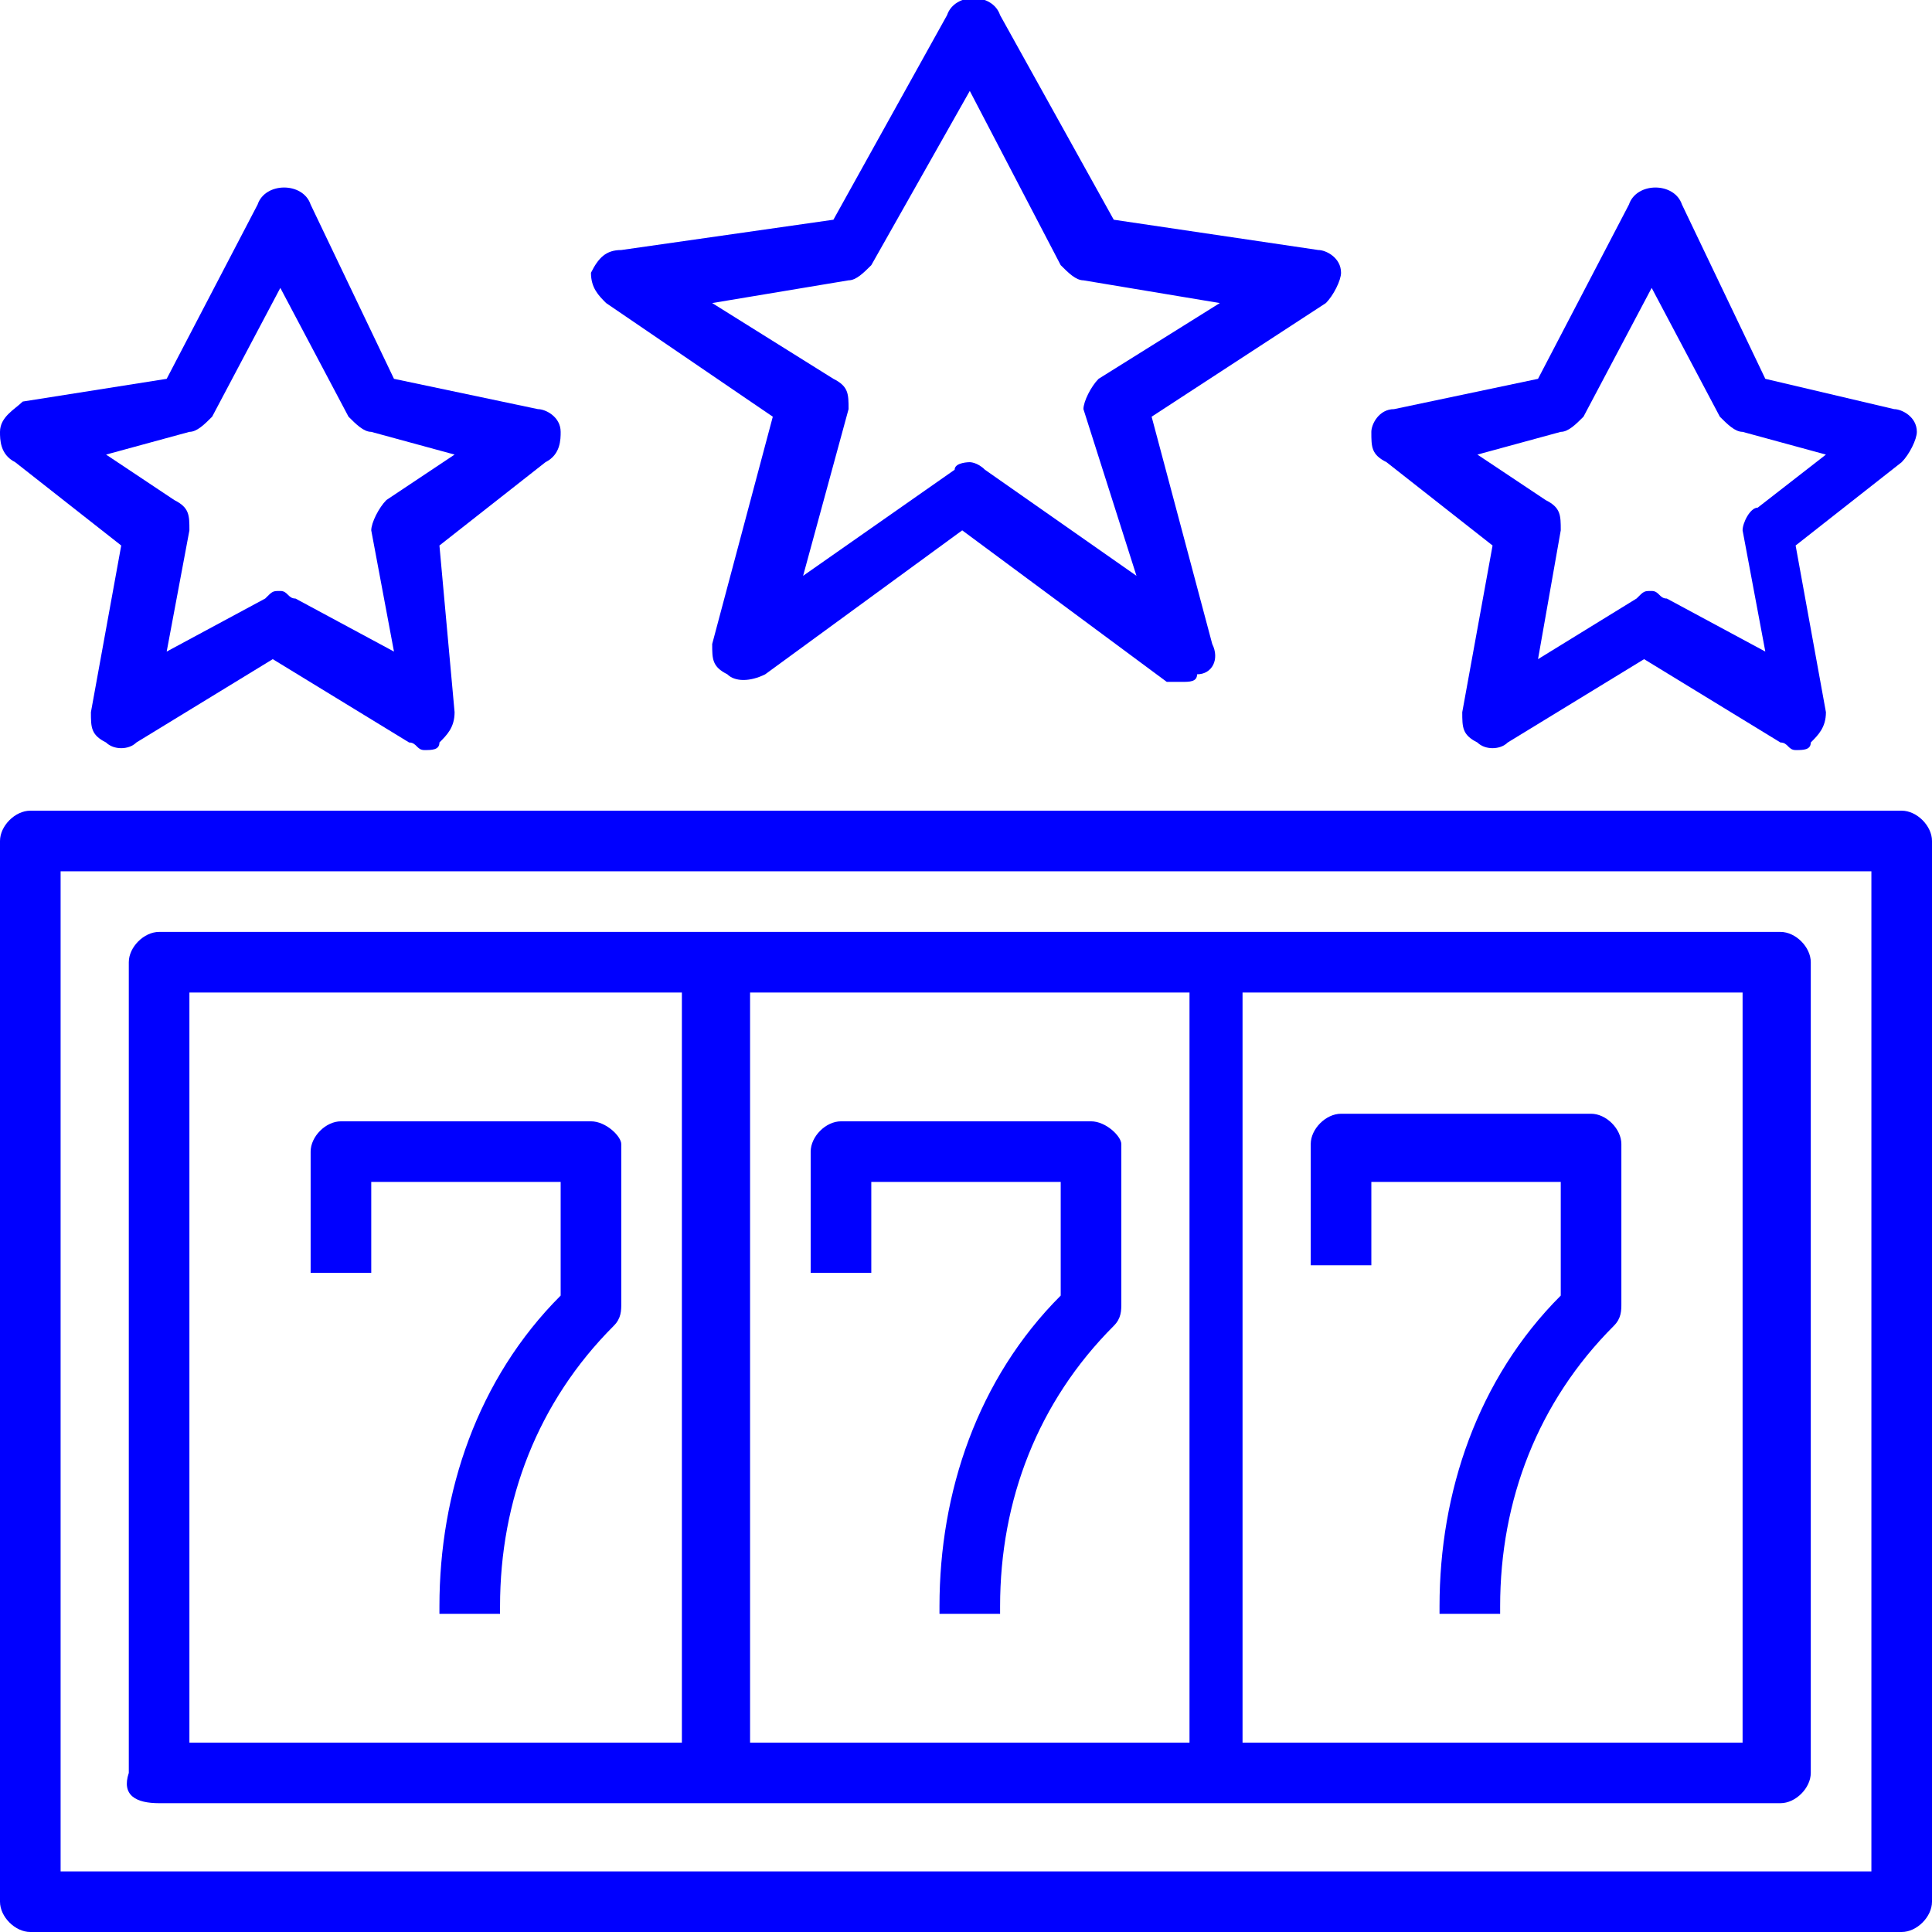 <?xml version="1.0" encoding="utf-8"?>
<!-- Generator: Adobe Illustrator 22.0.0, SVG Export Plug-In . SVG Version: 6.00 Build 0)  -->
<svg version="1.1" id="Layer_1" xmlns="http://www.w3.org/2000/svg" xmlns:xlink="http://www.w3.org/1999/xlink" x="0px" y="0px"
	 viewBox="0 0 25.5 25.5" style="enable-background:new 0 0 25.5 25.5;" xml:space="preserve">
<style type="text/css">
	.st0{fill:#0000FF;}
</style>
<g>
	<path class="st0" d="M25.1,10.7H0.4c-0.2,0-0.4,0.2-0.4,0.4v14c0,0.2,0.2,0.4,0.4,0.4h24.7c0.2,0,0.4-0.2,0.4-0.4v-14
		C25.5,10.9,25.3,10.7,25.1,10.7z M24.7,24.7H0.8V11.5h23.9C24.7,11.5,24.7,24.7,24.7,24.7z"/>
	<path class="st0" d="M2.1,23.8h21.4c0.2,0,0.4-0.2,0.4-0.4V12.7c0-0.2-0.2-0.4-0.4-0.4H2.1c-0.2,0-0.4,0.2-0.4,0.4v10.7
		C1.6,23.7,1.8,23.8,2.1,23.8z M9.9,23v-9.9h5.8V23H9.9z M23,23h-6.6v-9.9H23V23z M2.5,13.1H9V23H2.5V13.1z"/>
	<path class="st0" d="M7.8,14.8H4.5c-0.2,0-0.4,0.2-0.4,0.4v1.6h0.8v-1.2h2.5v1.5c-1.1,1.1-1.6,2.6-1.6,4.1v0.1h0.8v-0.1
		c0-1.4,0.5-2.7,1.5-3.7c0.1-0.1,0.1-0.2,0.1-0.3v-2.1C8.2,15,8,14.8,7.8,14.8z"/>
	<path class="st0" d="M14.4,14.8h-3.3c-0.2,0-0.4,0.2-0.4,0.4v1.6h0.8v-1.2H14v1.5c-1.1,1.1-1.6,2.6-1.6,4.1v0.1h0.8v-0.1
		c0-1.4,0.5-2.7,1.5-3.7c0.1-0.1,0.1-0.2,0.1-0.3v-2.1C14.8,15,14.6,14.8,14.4,14.8z"/>
	<path class="st0" d="M18.1,16.8v-1.2h2.5v1.5c-1.1,1.1-1.6,2.6-1.6,4.1v0.1h0.8v-0.1c0-1.4,0.5-2.7,1.5-3.7
		c0.1-0.1,0.1-0.2,0.1-0.3v-2.1c0-0.2-0.2-0.4-0.4-0.4h-3.3c-0.2,0-0.4,0.2-0.4,0.4v1.6h0.8V16.8z"/>
	<path class="st0" d="M8,4l2.2,1.5l-0.8,3c0,0.2,0,0.3,0.2,0.4C9.7,9,9.9,9,10.1,8.9L12.7,7l2.7,2c0.1,0,0.1,0,0.2,0s0.2,0,0.2-0.1
		c0.2,0,0.3-0.2,0.2-0.4l-0.8-3L17.5,4c0.1-0.1,0.2-0.3,0.2-0.4c0-0.2-0.2-0.3-0.3-0.3l-2.7-0.4l-1.5-2.7c-0.1-0.3-0.6-0.3-0.7,0
		L11,2.9L8.2,3.3C8,3.3,7.9,3.4,7.8,3.6C7.8,3.8,7.9,3.9,8,4L8,4z M11.2,3.7c0.1,0,0.2-0.1,0.3-0.2l1.3-2.3L14,3.5
		c0.1,0.1,0.2,0.2,0.3,0.2L16.1,4l-1.6,1c-0.1,0.1-0.2,0.3-0.2,0.4L15,7.6l-2-1.4c-0.1-0.1-0.2-0.1-0.2-0.1s-0.2,0-0.2,0.1l-2,1.4
		l0.6-2.2c0-0.2,0-0.3-0.2-0.4L9.4,4L11.2,3.7z"/>
	<path class="st0" d="M1.6,7.2L1.2,9.4c0,0.2,0,0.3,0.2,0.4c0.1,0.1,0.3,0.1,0.4,0l1.8-1.1l1.8,1.1c0.1,0,0.1,0.1,0.2,0.1
		s0.2,0,0.2-0.1C5.9,9.7,6,9.6,6,9.4L5.8,7.2l1.4-1.1C7.4,6,7.4,5.8,7.4,5.7c0-0.2-0.2-0.3-0.3-0.3L5.2,5L4.1,2.7
		C4,2.4,3.5,2.4,3.4,2.7L2.2,5L0.3,5.3C0.2,5.4,0,5.5,0,5.7C0,5.8,0,6,0.2,6.1L1.6,7.2z M2.5,5.7c0.1,0,0.2-0.1,0.3-0.2l0.9-1.7
		l0.9,1.7c0.1,0.1,0.2,0.2,0.3,0.2L6,6L5.1,6.6C5,6.7,4.9,6.9,4.9,7l0.3,1.6L3.9,7.9c-0.1,0-0.1-0.1-0.2-0.1c-0.1,0-0.1,0-0.2,0.1
		L2.2,8.6L2.5,7c0-0.2,0-0.3-0.2-0.4L1.4,6L2.5,5.7z"/>
	<path class="st0" d="M19.7,7.2l-0.4,2.2c0,0.2,0,0.3,0.2,0.4c0.1,0.1,0.3,0.1,0.4,0l1.8-1.1l1.8,1.1c0.1,0,0.1,0.1,0.2,0.1
		s0.2,0,0.2-0.1c0.1-0.1,0.2-0.2,0.2-0.4l-0.4-2.2l1.4-1.1c0.1-0.1,0.2-0.3,0.2-0.4c0-0.2-0.2-0.3-0.3-0.3L23.3,5l-1.1-2.3
		c-0.1-0.3-0.6-0.3-0.7,0L20.3,5l-1.9,0.4c-0.2,0-0.3,0.2-0.3,0.3c0,0.2,0,0.3,0.2,0.4L19.7,7.2z M20.6,5.7c0.1,0,0.2-0.1,0.3-0.2
		l0.9-1.7l0.9,1.7c0.1,0.1,0.2,0.2,0.3,0.2L24.1,6l-0.9,0.7C23.1,6.7,23,6.9,23,7l0.3,1.6L22,7.9c-0.1,0-0.1-0.1-0.2-0.1
		s-0.1,0-0.2,0.1l-1.3,0.8L20.6,7c0-0.2,0-0.3-0.2-0.4L19.5,6L20.6,5.7z"/>
</g>
</svg>
